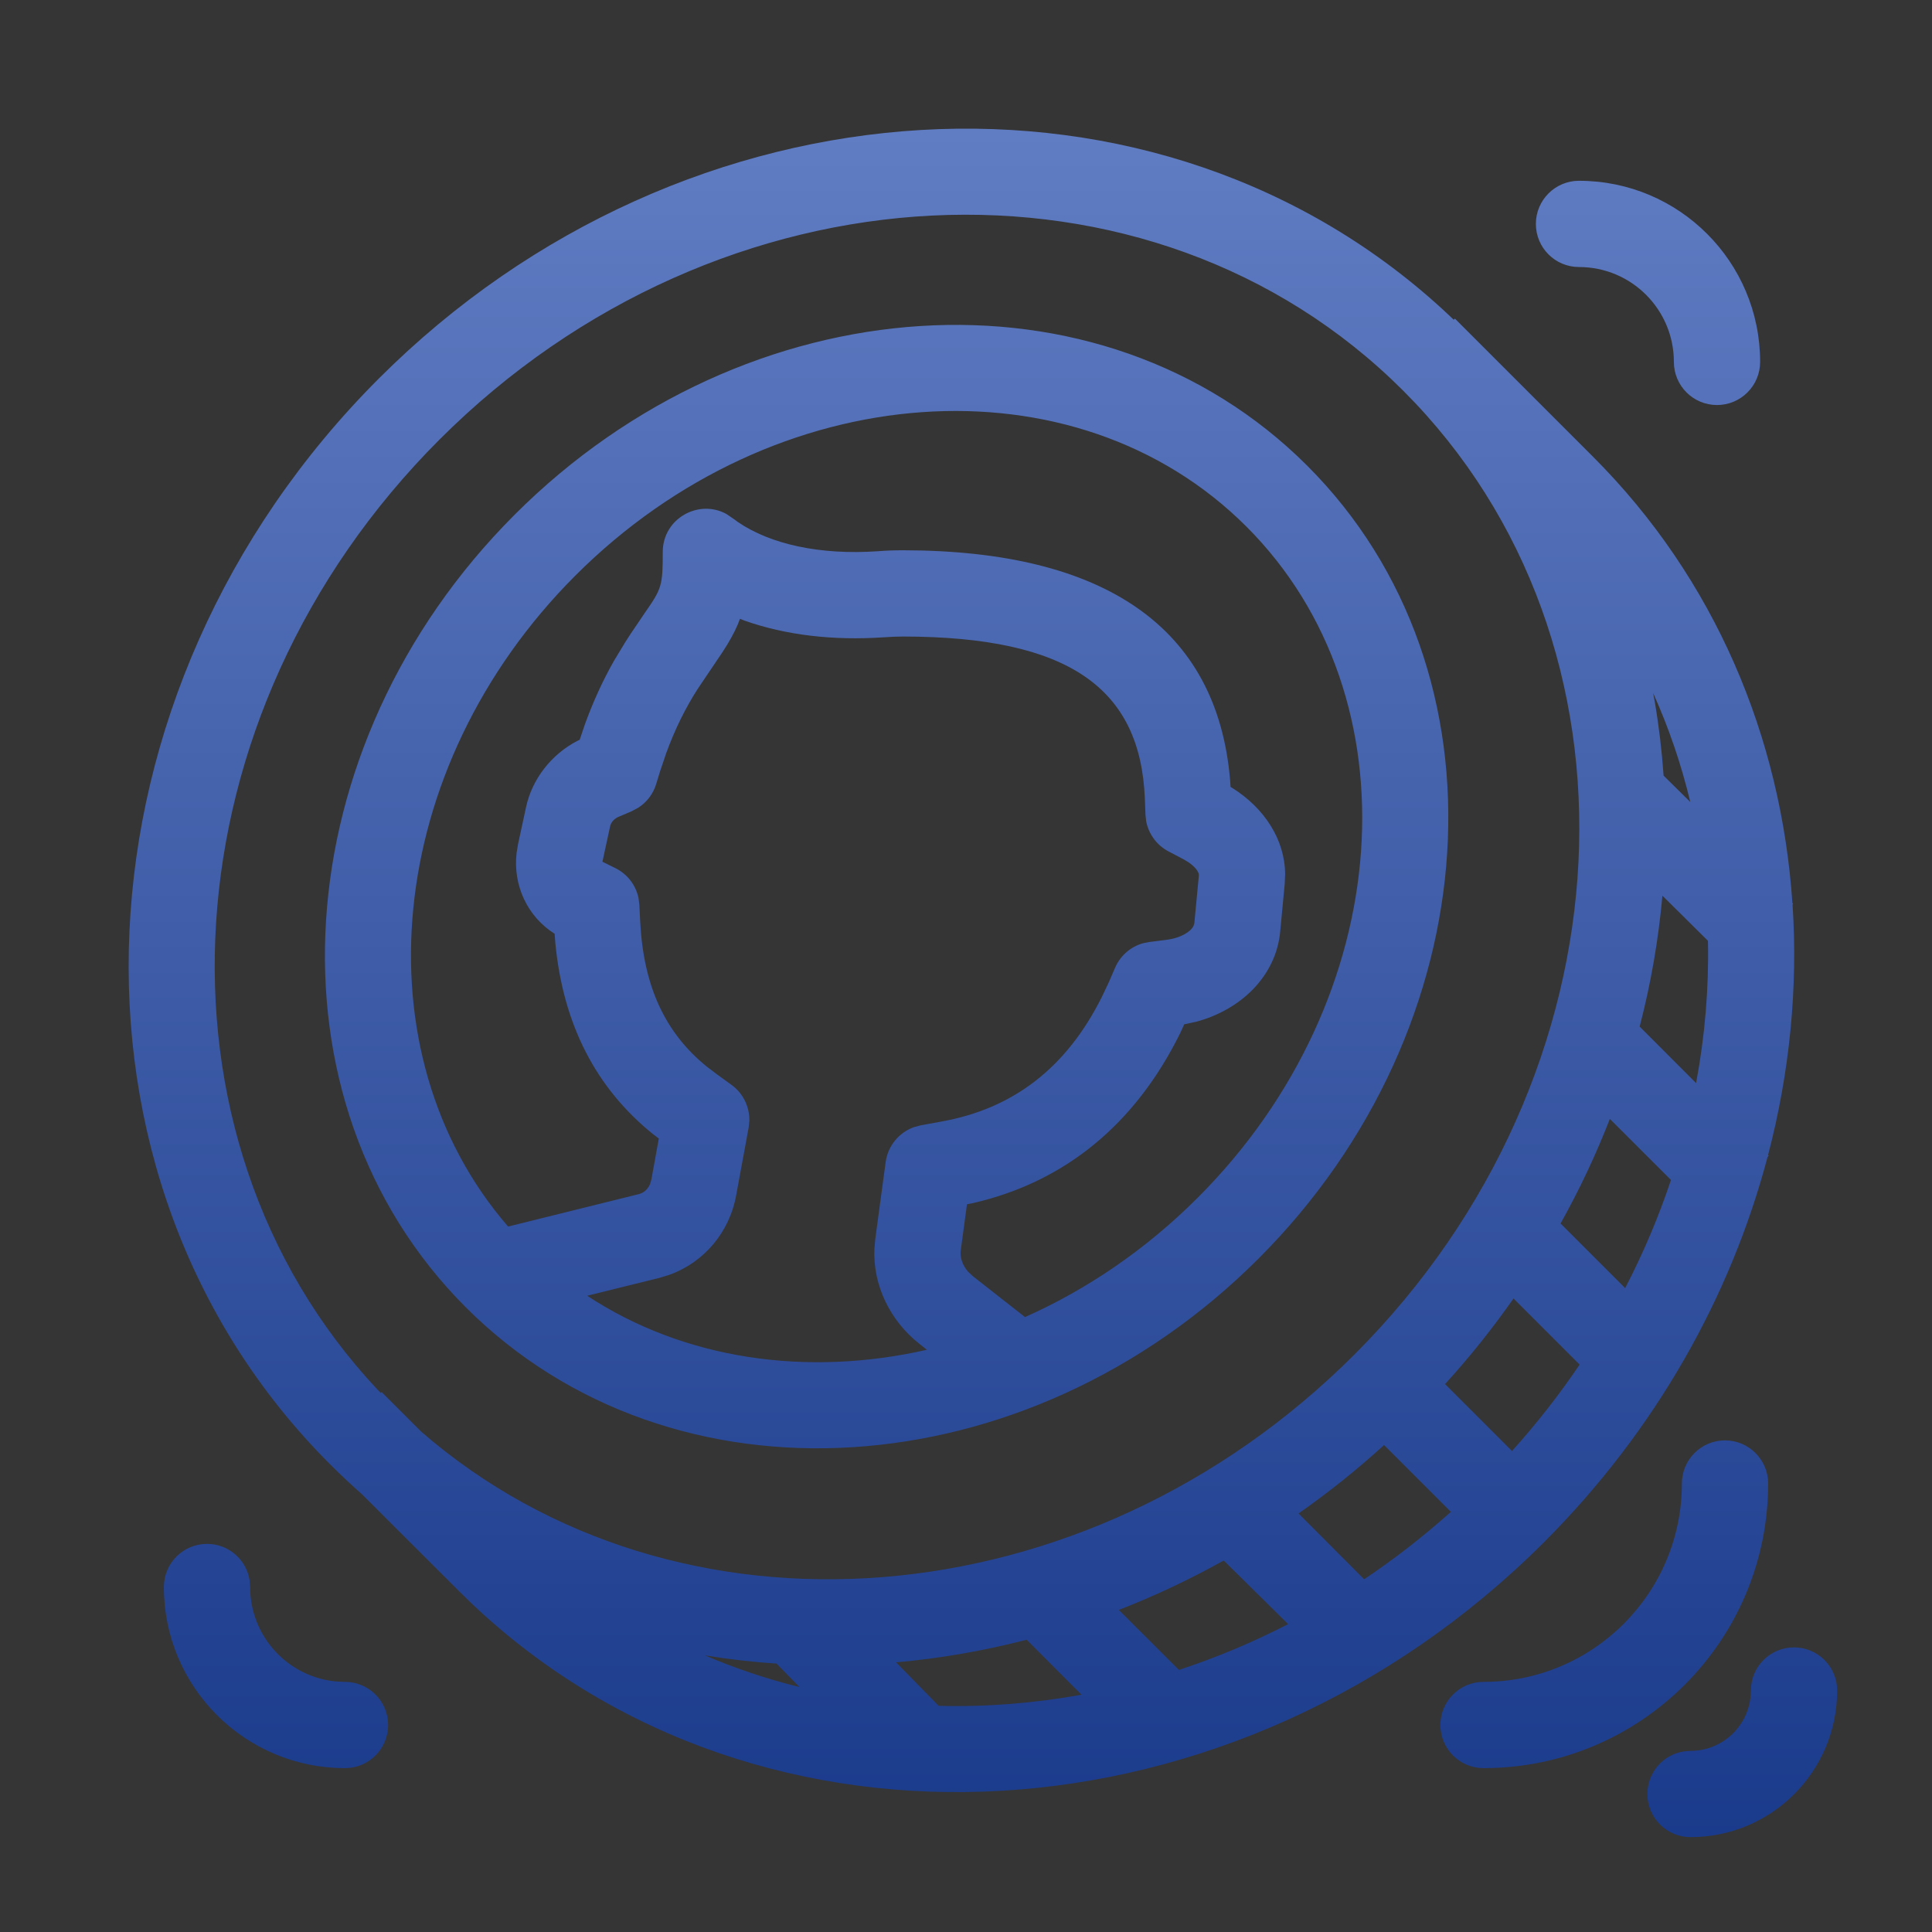 <svg xmlns="http://www.w3.org/2000/svg" width="28" height="28" viewBox="0 0 28 28">
    <rect x="0" y="0" width="28" height="28" fill="#333333" stroke="none"/>
    <defs>
        <linearGradient id="7ky4rd44na" x1="50%" x2="50%" y1="0%" y2="100%">
            <stop offset="0%" stop-color="#637FC5"/>
            <stop offset="100%" stop-color="#19398A"/>
        </linearGradient>
    </defs>
    <g fill="none" fill-rule="evenodd">
        <g>
            <g>
                <g>
                    <g>
                        <g>
                            <path fill="#FFF" fill-opacity=".01" fill-rule="nonzero" d="M0 0H28V28H0z" transform="translate(-36 -348) translate(0 124) translate(16 88) translate(20 132) translate(0 4)"/>
                            <path fill="url(#7ky4rd44na)" d="M26 23.875c.345 0 .625.28.625.625 0 1.174-.951 2.125-2.125 2.125-.345 0-.625-.28-.625-.625 0-.314.231-.574.533-.618l.092-.007c.446 0 .814-.334.868-.765l.007-.11c0-.345.28-.625.625-.625zM21.001 4.57l.067.064.018-.016 2 2c1.772 1.772 2.728 4.068 2.891 6.47l.01.011-.008.01c.079 1.202-.04 2.43-.355 3.631l.01.01-.017.017c-.533 2.017-1.617 3.96-3.238 5.582-4.459 4.458-11.35 4.854-15.531.902l-.2-.195-1.4-1.398c-.159-.14-.315-.287-.467-.439C.622 17.06.958 10.02 5.488 5.488 9.94 1.036 16.818.635 21.001 4.57zM25 20.875c.345 0 .625.28.625.625 0 2.278-1.847 4.125-4.125 4.125-.345 0-.625-.28-.625-.625s.28-.625.625-.625c1.588 0 2.875-1.287 2.875-2.875 0-.345.28-.625.625-.625zm-22 1.5c.314 0 .574.231.618.533l.007.092c0 .715.545 1.302 1.243 1.369l.132.006c.345 0 .625.28.625.625s-.28.625-.625.625c-1.45 0-2.625-1.175-2.625-2.625 0-.345.28-.625.625-.625zm9.987 1.717l.617.63c.686.018 1.38-.036 2.07-.161l-.795-.797c-.626.162-1.26.272-1.892.328zm-2.775-.103c.445.191.905.345 1.375.461l-.333-.34c-.35-.023-.698-.063-1.042-.12zm6.003-.657l.871.87c.537-.177 1.067-.398 1.583-.664l-.934-.922c-.495.276-1.003.515-1.52.716zM6.37 6.37c-3.987 3.987-4.347 10.089-.903 13.765l.05.051.013-.012.574.574c3.698 3.212 9.624 2.784 13.526-1.118 4.061-4.061 4.36-10.315.707-13.967-3.652-3.652-9.906-3.354-13.967.707zm12.45 15.565l.95.953c.435-.291.855-.617 1.257-.977l-.968-.968c-.397.361-.812.692-1.24.992zm2.123-1.876l.97.97c.361-.401.688-.82.98-1.252l-.958-.958c-.3.428-.63.843-.992 1.24zM18.947 6.751c2.991 2.992 2.649 8.133-.707 11.489-3.356 3.356-8.497 3.698-11.489.707-2.99-2.991-2.648-8.133.708-11.488 3.355-3.356 8.497-3.699 11.488-.708zm-8.223 2.217l-.034.088c-.054.125-.125.251-.217.392l-.36.534c-.179.278-.333.59-.458.934l-.089.263-.057.186c-.043.141-.135.261-.257.34l-.097.052-.186.079c-.05.02-.089.056-.11.094l-.015.037-.113.522.19.094c.173.086.295.247.333.433l.012.095.012.243c.048.94.36 1.613.965 2.104l.145.11.212.154c.168.12.263.315.26.518l-.01.101-.18.977c-.095.538-.466.978-.97 1.158l-.14.043-1.05.26c1.406.925 3.181 1.179 4.923.783l-.111-.088c-.426-.337-.67-.848-.65-1.37l.014-.156.15-1.109c.033-.234.193-.427.411-.504l.097-.026.296-.054c1.045-.187 1.815-.778 2.329-1.807l.1-.211.093-.215c.076-.174.225-.302.404-.352l.092-.018.237-.03c.22-.026.362-.12.402-.202l.012-.039.066-.694c.004-.04-.041-.116-.153-.192l-.076-.045-.212-.111c-.17-.09-.288-.252-.323-.438l-.01-.094-.009-.236c-.066-1.6-1.106-2.342-3.5-2.346l-.14.003-.14.008c-.736.05-1.424-.03-2.026-.243l-.062-.025zM8.34 8.34c-2.783 2.784-3.157 6.92-.976 9.436l1.894-.47c.073-.018.133-.072.164-.148l.018-.062.108-.596-.075-.056c-.839-.673-1.311-1.6-1.424-2.771l-.011-.14c-.397-.25-.606-.706-.551-1.173l.021-.127.114-.527c.087-.415.369-.772.742-.967l.037-.017.081-.239c.117-.32.256-.623.414-.902l.163-.27.078-.121.205-.303c.25-.358.263-.399.263-.887 0-.485.52-.773.924-.55l.123.084.038.029c.476.326 1.194.483 2.03.426.12-.01.242-.014.374-.014 2.907.004 4.549 1.113 4.734 3.337l.006.093.026.015c.466.293.762.75.765 1.25l-.006.138-.065.688c-.058.643-.562 1.136-1.219 1.312l-.172.037-.061.132c-.65 1.315-1.667 2.152-3 2.459l-.088.017-.09.666c-.014.101.023.215.103.308l.068.065.76.596c.894-.398 1.748-.975 2.503-1.73 2.893-2.893 3.183-7.249.707-9.725s-6.832-2.185-9.725.707zm14.277 9.392l.936.936c.265-.51.486-1.035.664-1.567l-.886-.885c-.2.516-.439 1.023-.714 1.516zm1.147-2.853l.817.818c.129-.687.186-1.379.172-2.062l-.66-.654c-.057.634-.166 1.27-.33 1.898zm.194-4.836l.025.133c.06.352.102.707.127 1.065l.387.382c-.13-.543-.31-1.072-.539-1.58zM22.884 2.62c1.45 0 2.625 1.175 2.625 2.625 0 .345-.28.625-.625.625-.346 0-.625-.28-.625-.625 0-.76-.616-1.375-1.375-1.375-.346 0-.625-.28-.625-.625s.28-.625.625-.625z" transform="translate(-36 -348) translate(0 124) translate(16 88) translate(20 132) translate(0 4)"/>
                        </g>
                    </g>
                </g>
            </g>
        </g>
    </g>
</svg>
